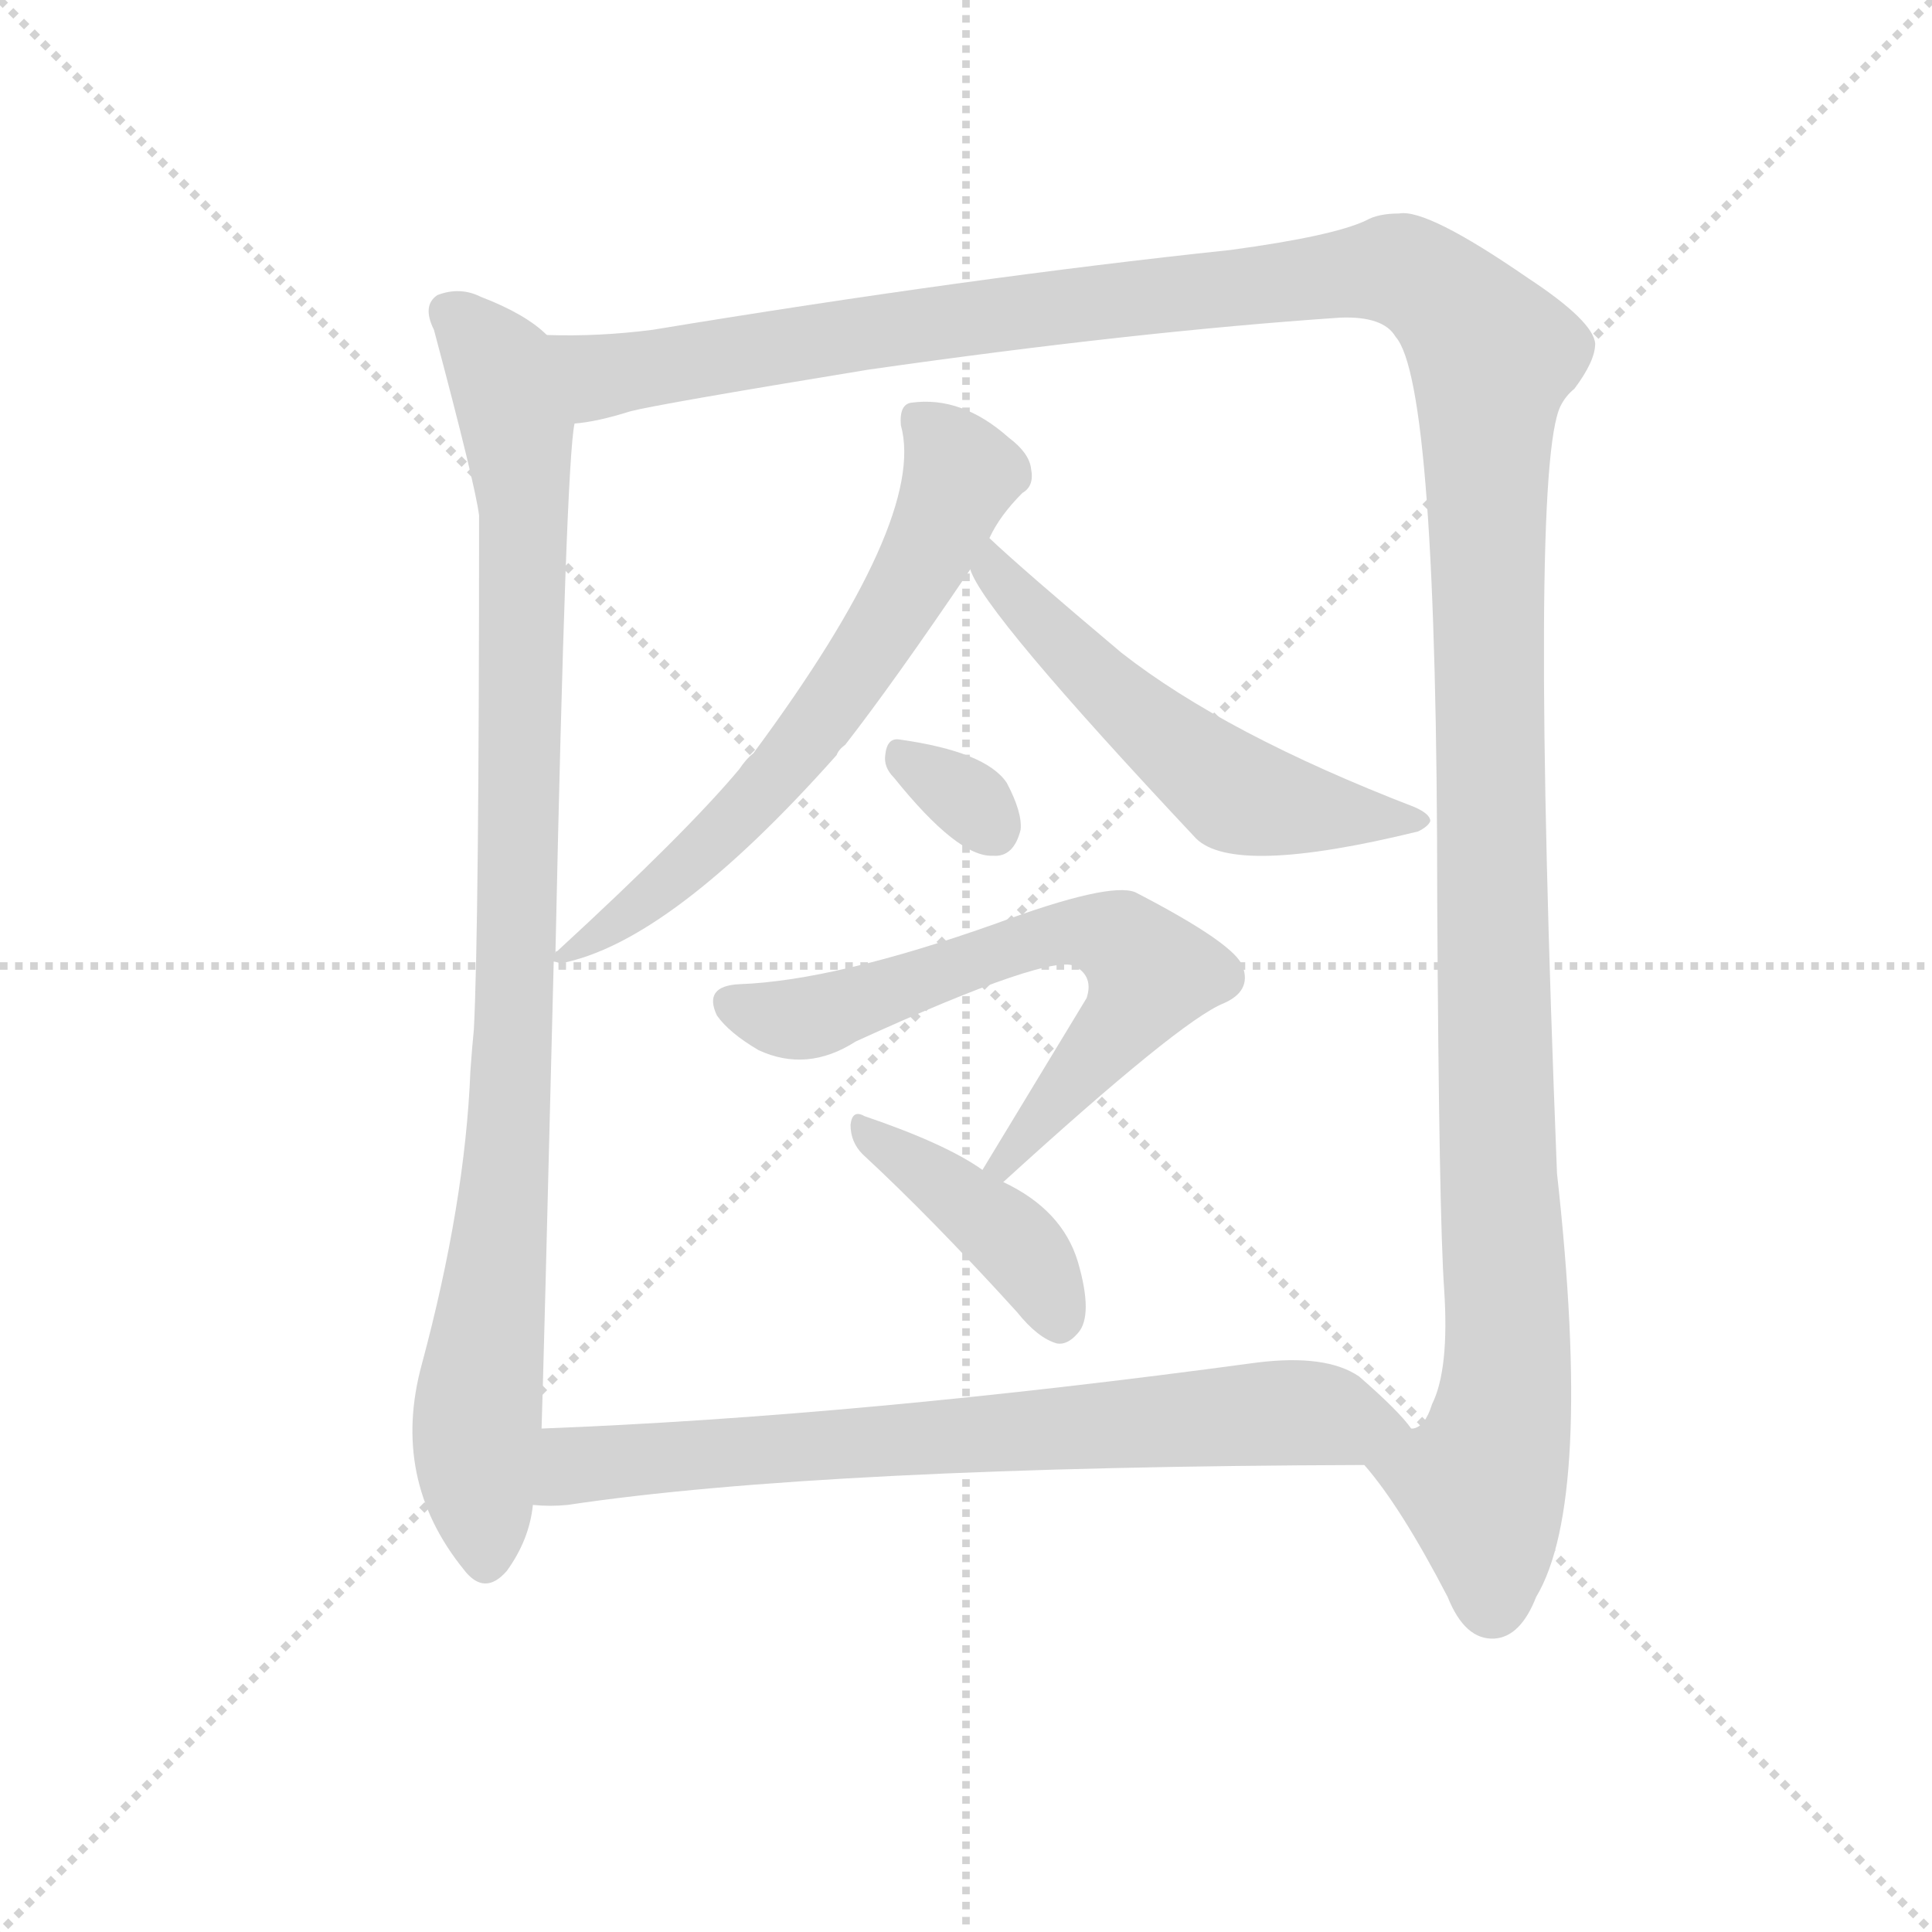 <svg version="1.1" viewBox="0 0 1024 1024" xmlns="http://www.w3.org/2000/svg">
  <g stroke="lightgray" stroke-dasharray="1,1" stroke-width="1" transform="scale(4, 4)">
    <line x1="0" y1="0" x2="256" y2="256"></line>
    <line x1="256" y1="0" x2="0" y2="256"></line>
    <line x1="128" y1="0" x2="128" y2="256"></line>
    <line x1="0" y1="128" x2="256" y2="128"></line>
  </g>
  <g transform="scale(0.92, -0.92) translate(60, -850)">
    <style type="text/css">
      
        @keyframes keyframes0 {
          from {
            stroke: blue;
            stroke-dashoffset: 987;
            stroke-width: 128;
          }
          76% {
            animation-timing-function: step-end;
            stroke: blue;
            stroke-dashoffset: 0;
            stroke-width: 128;
          }
          to {
            stroke: black;
            stroke-width: 1024;
          }
        }
        #make-me-a-hanzi-animation-0 {
          animation: keyframes0 1.053s both;
          animation-delay: 0s;
          animation-timing-function: linear;
        }
      
        @keyframes keyframes1 {
          from {
            stroke: blue;
            stroke-dashoffset: 1546;
            stroke-width: 128;
          }
          83% {
            animation-timing-function: step-end;
            stroke: blue;
            stroke-dashoffset: 0;
            stroke-width: 128;
          }
          to {
            stroke: black;
            stroke-width: 1024;
          }
        }
        #make-me-a-hanzi-animation-1 {
          animation: keyframes1 1.508s both;
          animation-delay: 1.053s;
          animation-timing-function: linear;
        }
      
        @keyframes keyframes2 {
          from {
            stroke: blue;
            stroke-dashoffset: 662;
            stroke-width: 128;
          }
          68% {
            animation-timing-function: step-end;
            stroke: blue;
            stroke-dashoffset: 0;
            stroke-width: 128;
          }
          to {
            stroke: black;
            stroke-width: 1024;
          }
        }
        #make-me-a-hanzi-animation-2 {
          animation: keyframes2 0.789s both;
          animation-delay: 2.561s;
          animation-timing-function: linear;
        }
      
        @keyframes keyframes3 {
          from {
            stroke: blue;
            stroke-dashoffset: 565;
            stroke-width: 128;
          }
          65% {
            animation-timing-function: step-end;
            stroke: blue;
            stroke-dashoffset: 0;
            stroke-width: 128;
          }
          to {
            stroke: black;
            stroke-width: 1024;
          }
        }
        #make-me-a-hanzi-animation-3 {
          animation: keyframes3 0.71s both;
          animation-delay: 3.35s;
          animation-timing-function: linear;
        }
      
        @keyframes keyframes4 {
          from {
            stroke: blue;
            stroke-dashoffset: 320;
            stroke-width: 128;
          }
          51% {
            animation-timing-function: step-end;
            stroke: blue;
            stroke-dashoffset: 0;
            stroke-width: 128;
          }
          to {
            stroke: black;
            stroke-width: 1024;
          }
        }
        #make-me-a-hanzi-animation-4 {
          animation: keyframes4 0.51s both;
          animation-delay: 4.06s;
          animation-timing-function: linear;
        }
      
        @keyframes keyframes5 {
          from {
            stroke: blue;
            stroke-dashoffset: 660;
            stroke-width: 128;
          }
          68% {
            animation-timing-function: step-end;
            stroke: blue;
            stroke-dashoffset: 0;
            stroke-width: 128;
          }
          to {
            stroke: black;
            stroke-width: 1024;
          }
        }
        #make-me-a-hanzi-animation-5 {
          animation: keyframes5 0.787s both;
          animation-delay: 4.57s;
          animation-timing-function: linear;
        }
      
        @keyframes keyframes6 {
          from {
            stroke: blue;
            stroke-dashoffset: 415;
            stroke-width: 128;
          }
          57% {
            animation-timing-function: step-end;
            stroke: blue;
            stroke-dashoffset: 0;
            stroke-width: 128;
          }
          to {
            stroke: black;
            stroke-width: 1024;
          }
        }
        #make-me-a-hanzi-animation-6 {
          animation: keyframes6 0.588s both;
          animation-delay: 5.357s;
          animation-timing-function: linear;
        }
      
        @keyframes keyframes7 {
          from {
            stroke: blue;
            stroke-dashoffset: 757;
            stroke-width: 128;
          }
          71% {
            animation-timing-function: step-end;
            stroke: blue;
            stroke-dashoffset: 0;
            stroke-width: 128;
          }
          to {
            stroke: black;
            stroke-width: 1024;
          }
        }
        #make-me-a-hanzi-animation-7 {
          animation: keyframes7 0.866s both;
          animation-delay: 5.945s;
          animation-timing-function: linear;
        }
      
    </style>
    
      <path d="M 255 657 Q 243 669 217 679 Q 205 685 192 680 Q 183 674 190 660 Q 214 570 216 553 Q 216 315 213 257 Q 212 247 211 233 Q 208 157 183 64 Q 165 -2 207 -54 Q 219 -70 232 -55 Q 245 -37 247 -17 L 252 27 Q 253 55 259 296 L 260 301 Q 266 583 271 606 C 274 636 275 643 255 657 Z" fill="lightgray"></path>
    
      <path d="M 726 6 Q 747 -18 774 -70 Q 784 -95 801 -94 Q 816 -93 825 -70 Q 858 -15 837 174 Q 821 579 839 616 Q 842 622 847 626 Q 859 642 859 652 Q 858 665 820 690 Q 762 730 746 727 Q 734 727 727 723 Q 708 714 649 706 Q 498 690 316 660 Q 285 656 255 657 C 225 656 242 600 271 606 Q 284 607 303 613 Q 318 617 440 637 Q 594 659 712 667 Q 737 668 744 656 Q 768 629 768 331 Q 769 150 772 107 Q 775 61 765 41 Q 761 28 754 27 L 753 27 C 739 1 717 19 726 6 Z" fill="lightgray"></path>
    
      <path d="M 259 296 Q 260 296 263 295 Q 326 307 422 415 Q 423 418 427 421 Q 455 457 499 522 L 510 540 Q 516 553 529 566 Q 536 570 534 580 Q 533 589 521 598 Q 494 622 465 618 Q 458 617 459 605 Q 474 551 374 416 Q 370 413 366 407 Q 336 371 261 302 Q 260 302 260 301 C 254 296 254 296 259 296 Z" fill="lightgray"></path>
    
      <path d="M 499 522 Q 506 498 629 367 Q 651 345 757 371 Q 763 374 764 377 Q 764 381 755 385 Q 646 427 586 474 Q 529 522 510 540 C 488 560 486 549 499 522 Z" fill="lightgray"></path>
    
      <path d="M 455 402 Q 492 356 512 357 Q 524 356 528 372 Q 529 382 520 399 Q 508 417 458 424 Q 451 425 450 415 Q 449 408 455 402 Z" fill="lightgray"></path>
    
      <path d="M 518 169 Q 620 262 645 272 Q 661 279 656 293 Q 652 306 594 336 Q 579 342 514 318 Q 421 285 366 283 Q 345 282 353 265 Q 360 255 377 245 Q 405 232 433 250 Q 547 302 560 293 Q 570 287 566 275 L 506 176 C 490 150 496 149 518 169 Z" fill="lightgray"></path>
    
      <path d="M 506 176 Q 485 191 438 207 Q 431 211 430 202 Q 430 192 437 185 Q 477 148 526 94 Q 538 79 549 76 Q 555 75 561 82 Q 570 92 561 123 Q 552 153 518 169 L 506 176 Z" fill="lightgray"></path>
    
      <path d="M 247 -17 Q 257 -18 267 -17 Q 414 5 726 6 C 756 6 771 6 753 27 Q 746 37 723 57 Q 704 70 664 65 Q 435 34 252 27 C 222 26 217 -16 247 -17 Z" fill="lightgray"></path>
    
    
      <clipPath id="make-me-a-hanzi-clip-0">
        <path d="M 255 657 Q 243 669 217 679 Q 205 685 192 680 Q 183 674 190 660 Q 214 570 216 553 Q 216 315 213 257 Q 212 247 211 233 Q 208 157 183 64 Q 165 -2 207 -54 Q 219 -70 232 -55 Q 245 -37 247 -17 L 252 27 Q 253 55 259 296 L 260 301 Q 266 583 271 606 C 274 636 275 643 255 657 Z"></path>
      </clipPath>
      <path clip-path="url(#make-me-a-hanzi-clip-0)" d="M 200 669 L 228 638 L 238 604 L 242 553 L 236 230 L 214 14 L 220 -48" fill="none" id="make-me-a-hanzi-animation-0" stroke-dasharray="859 1718" stroke-linecap="round"></path>
    
      <clipPath id="make-me-a-hanzi-clip-1">
        <path d="M 726 6 Q 747 -18 774 -70 Q 784 -95 801 -94 Q 816 -93 825 -70 Q 858 -15 837 174 Q 821 579 839 616 Q 842 622 847 626 Q 859 642 859 652 Q 858 665 820 690 Q 762 730 746 727 Q 734 727 727 723 Q 708 714 649 706 Q 498 690 316 660 Q 285 656 255 657 C 225 656 242 600 271 606 Q 284 607 303 613 Q 318 617 440 637 Q 594 659 712 667 Q 737 668 744 656 Q 768 629 768 331 Q 769 150 772 107 Q 775 61 765 41 Q 761 28 754 27 L 753 27 C 739 1 717 19 726 6 Z"></path>
      </clipPath>
      <path clip-path="url(#make-me-a-hanzi-clip-1)" d="M 262 652 L 287 633 L 439 659 L 733 695 L 754 692 L 790 660 L 799 642 L 798 372 L 809 96 L 807 43 L 793 -5 L 800 -74" fill="none" id="make-me-a-hanzi-animation-1" stroke-dasharray="1418 2836" stroke-linecap="round"></path>
    
      <clipPath id="make-me-a-hanzi-clip-2">
        <path d="M 259 296 Q 260 296 263 295 Q 326 307 422 415 Q 423 418 427 421 Q 455 457 499 522 L 510 540 Q 516 553 529 566 Q 536 570 534 580 Q 533 589 521 598 Q 494 622 465 618 Q 458 617 459 605 Q 474 551 374 416 Q 370 413 366 407 Q 336 371 261 302 Q 260 302 260 301 C 254 296 254 296 259 296 Z"></path>
      </clipPath>
      <path clip-path="url(#make-me-a-hanzi-clip-2)" d="M 472 607 L 494 577 L 446 483 L 375 389 L 315 333 L 262 298" fill="none" id="make-me-a-hanzi-animation-2" stroke-dasharray="534 1068" stroke-linecap="round"></path>
    
      <clipPath id="make-me-a-hanzi-clip-3">
        <path d="M 499 522 Q 506 498 629 367 Q 651 345 757 371 Q 763 374 764 377 Q 764 381 755 385 Q 646 427 586 474 Q 529 522 510 540 C 488 560 486 549 499 522 Z"></path>
      </clipPath>
      <path clip-path="url(#make-me-a-hanzi-clip-3)" d="M 510 534 L 522 509 L 572 457 L 643 398 L 671 387 L 757 378" fill="none" id="make-me-a-hanzi-animation-3" stroke-dasharray="437 874" stroke-linecap="round"></path>
    
      <clipPath id="make-me-a-hanzi-clip-4">
        <path d="M 455 402 Q 492 356 512 357 Q 524 356 528 372 Q 529 382 520 399 Q 508 417 458 424 Q 451 425 450 415 Q 449 408 455 402 Z"></path>
      </clipPath>
      <path clip-path="url(#make-me-a-hanzi-clip-4)" d="M 462 412 L 497 390 L 512 373" fill="none" id="make-me-a-hanzi-animation-4" stroke-dasharray="192 384" stroke-linecap="round"></path>
    
      <clipPath id="make-me-a-hanzi-clip-5">
        <path d="M 518 169 Q 620 262 645 272 Q 661 279 656 293 Q 652 306 594 336 Q 579 342 514 318 Q 421 285 366 283 Q 345 282 353 265 Q 360 255 377 245 Q 405 232 433 250 Q 547 302 560 293 Q 570 287 566 275 L 506 176 C 490 150 496 149 518 169 Z"></path>
      </clipPath>
      <path clip-path="url(#make-me-a-hanzi-clip-5)" d="M 362 272 L 380 264 L 407 264 L 548 313 L 577 312 L 591 305 L 603 290 L 594 272 L 525 190 L 524 181 L 516 179" fill="none" id="make-me-a-hanzi-animation-5" stroke-dasharray="532 1064" stroke-linecap="round"></path>
    
      <clipPath id="make-me-a-hanzi-clip-6">
        <path d="M 506 176 Q 485 191 438 207 Q 431 211 430 202 Q 430 192 437 185 Q 477 148 526 94 Q 538 79 549 76 Q 555 75 561 82 Q 570 92 561 123 Q 552 153 518 169 L 506 176 Z"></path>
      </clipPath>
      <path clip-path="url(#make-me-a-hanzi-clip-6)" d="M 438 199 L 523 136 L 543 109 L 549 90" fill="none" id="make-me-a-hanzi-animation-6" stroke-dasharray="287 574" stroke-linecap="round"></path>
    
      <clipPath id="make-me-a-hanzi-clip-7">
        <path d="M 247 -17 Q 257 -18 267 -17 Q 414 5 726 6 C 756 6 771 6 753 27 Q 746 37 723 57 Q 704 70 664 65 Q 435 34 252 27 C 222 26 217 -16 247 -17 Z"></path>
      </clipPath>
      <path clip-path="url(#make-me-a-hanzi-clip-7)" d="M 252 -10 L 272 6 L 333 12 L 659 35 L 705 35 L 746 27" fill="none" id="make-me-a-hanzi-animation-7" stroke-dasharray="629 1258" stroke-linecap="round"></path>
    
  </g>
</svg>